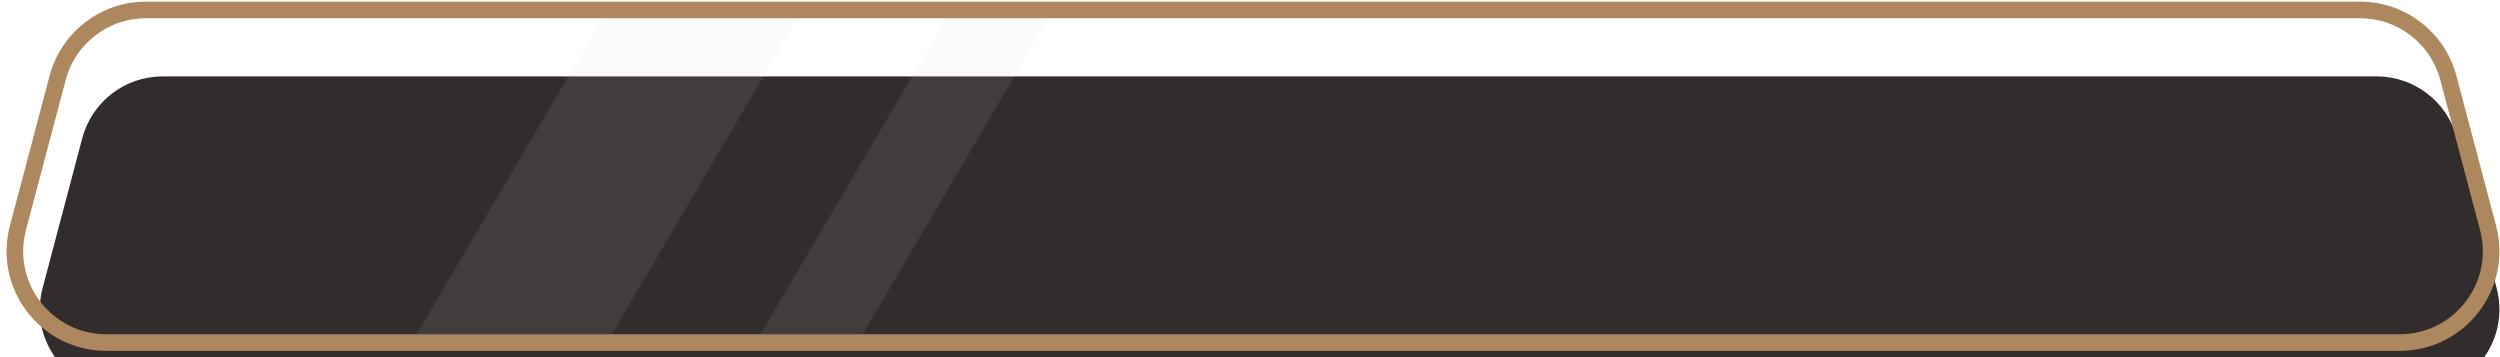 <svg width="301" height="43" viewBox="0 0 301 43" fill="none" xmlns="http://www.w3.org/2000/svg">
<g filter="url(#filter0_i_22057_76)">
<path d="M7.905 9.64C9.066 5.254 13.035 2.199 17.572 2.199H284.15C288.688 2.199 292.656 5.254 293.818 9.64L298.594 27.684C300.273 34.029 295.49 40.243 288.927 40.243H12.796C6.233 40.243 1.449 34.029 3.129 27.684L7.905 9.64Z" fill="#322C2C"/>
</g>
<path d="M284.151 1.199C289.142 1.199 293.508 4.56 294.785 9.385L299.561 27.429C301.408 34.407 296.146 41.243 288.927 41.243H12.795C5.577 41.243 0.315 34.407 2.162 27.429L6.938 9.385C8.215 4.56 12.581 1.199 17.572 1.199H284.151Z" stroke="#AD885E" stroke-width="2"/>
<path opacity="0.1" d="M73.655 40.245H50.157L72.536 2.201H96.034L73.655 40.245ZM103.866 40.245H91.557L113.936 2.201H126.245L103.866 40.245Z" fill="#D9D9D9"/>
<defs>
<filter id="filter0_i_22057_76" x="0.789" y="0.199" width="300.144" height="42.045" filterUnits="userSpaceOnUse" color-interpolation-filters="sRGB">
<feFlood flood-opacity="0" result="BackgroundImageFix"/>
<feBlend mode="normal" in="SourceGraphic" in2="BackgroundImageFix" result="shape"/>
<feColorMatrix in="SourceAlpha" type="matrix" values="0 0 0 0 0 0 0 0 0 0 0 0 0 0 0 0 0 0 127 0" result="hardAlpha"/>
<feOffset dx="2" dy="7"/>
<feComposite in2="hardAlpha" operator="arithmetic" k2="-1" k3="1"/>
<feColorMatrix type="matrix" values="0 0 0 0 0 0 0 0 0 0 0 0 0 0 0 0 0 0 0.25 0"/>
<feBlend mode="normal" in2="shape" result="effect1_innerShadow_22057_76"/>
</filter>
</defs>
</svg>
